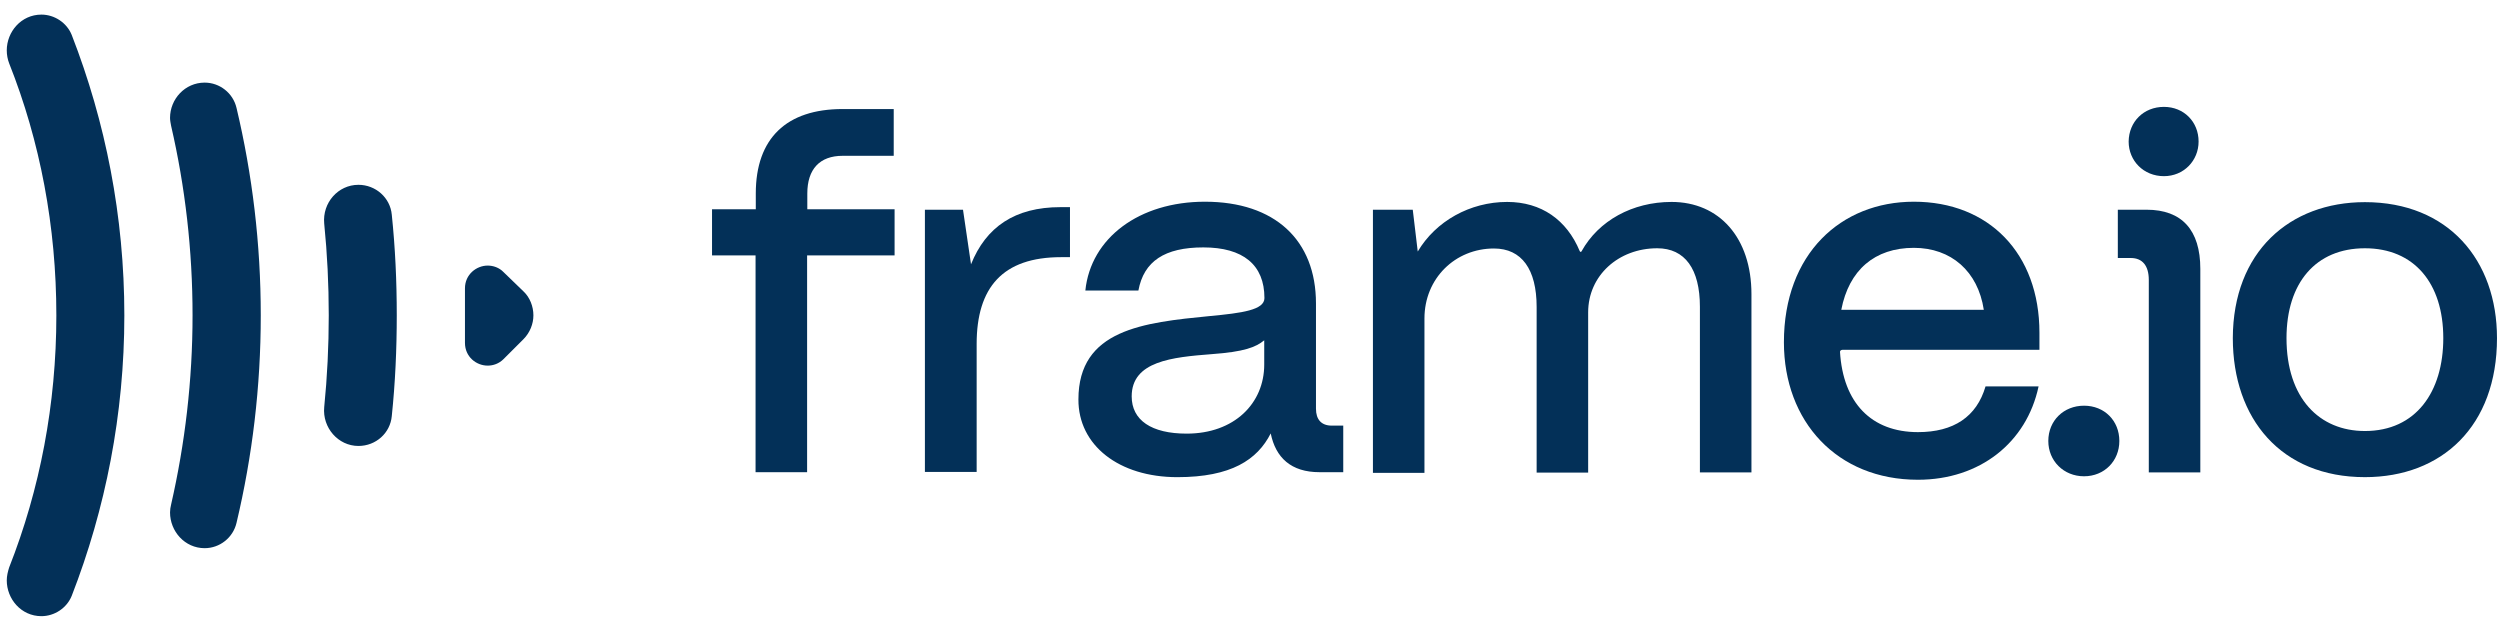 <svg width="133" height="33" viewBox="0 0 133 33" fill="none" xmlns="http://www.w3.org/2000/svg">
<path d="M0.487 30.188C2.123 26.041 2.998 21.502 2.998 16.779C2.998 12.055 2.134 7.517 0.487 3.369C0.406 3.162 0.36 2.92 0.36 2.678C0.36 1.699 1.12 0.777 2.203 0.777C2.894 0.777 3.551 1.204 3.816 1.86C5.613 6.48 6.615 11.502 6.615 16.779C6.615 22.032 5.613 27.078 3.816 31.697C3.551 32.354 2.894 32.78 2.203 32.78C1.12 32.78 0.36 31.858 0.36 30.879C0.36 30.637 0.418 30.407 0.487 30.188Z" fill="#033058"/>
<path d="M9.104 26.835C9.841 23.61 10.244 20.235 10.244 16.779C10.244 13.322 9.852 9.936 9.104 6.699C9.081 6.572 9.046 6.411 9.046 6.272C9.046 5.27 9.841 4.395 10.889 4.395C11.684 4.395 12.398 4.947 12.583 5.742C13.424 9.279 13.873 12.977 13.873 16.779C13.873 20.58 13.424 24.278 12.583 27.815C12.398 28.61 11.684 29.163 10.889 29.163C9.829 29.163 9.046 28.264 9.046 27.262C9.046 27.123 9.069 26.974 9.104 26.835Z" fill="#033058"/>
<path d="M17.49 16.779C17.49 15.12 17.41 13.507 17.248 11.894C17.145 10.788 17.986 9.832 19.068 9.832C19.99 9.832 20.762 10.523 20.843 11.422C21.027 13.196 21.108 14.958 21.108 16.779C21.108 18.576 21.027 20.373 20.843 22.135C20.762 23.034 20.002 23.725 19.068 23.725C17.986 23.725 17.145 22.746 17.248 21.663C17.41 20.05 17.49 18.414 17.49 16.779Z" fill="#033058"/>
<path d="M28.377 16.779C28.377 17.228 28.192 17.7 27.847 18.046L26.787 19.105C26.545 19.348 26.234 19.451 25.946 19.451C25.335 19.451 24.736 18.979 24.736 18.241V15.338C24.736 14.601 25.347 14.129 25.946 14.129C26.234 14.129 26.556 14.233 26.787 14.475L27.847 15.5C28.192 15.822 28.377 16.306 28.377 16.779Z" fill="#033058"/>
<path d="M40.196 13.588V25.12H42.938V13.588H47.592V11.134H42.949V10.294C42.949 9.003 43.606 8.289 44.827 8.289H47.546V5.801H44.827C41.843 5.801 40.208 7.356 40.208 10.294V11.134H37.88V13.588H40.196Z" fill="#033058"/>
<path d="M49.205 11.158H51.232L51.658 14.061C52.453 12.079 53.986 11.02 56.416 11.02H56.923V13.681H56.451C53.34 13.681 51.958 15.293 51.958 18.3V25.108H49.205V11.158Z" fill="#033058"/>
<path d="M73.017 11.158H75.159L75.424 13.381C76.38 11.768 78.201 10.743 80.182 10.743C82.002 10.743 83.35 11.699 84.041 13.358C84.064 13.416 84.122 13.416 84.145 13.358C85.043 11.745 86.841 10.743 88.926 10.743C91.46 10.743 93.177 12.644 93.177 15.651V25.132H90.435V16.319C90.435 14.314 89.64 13.208 88.165 13.208C86.103 13.208 84.49 14.66 84.49 16.618V25.143H81.749V16.33C81.749 14.326 80.954 13.22 79.479 13.22C77.417 13.22 75.781 14.81 75.781 16.941V25.155H73.04V11.158H73.017Z" fill="#033058"/>
<path d="M110.871 21.583C111.954 21.583 112.749 22.378 112.749 23.461C112.749 24.521 111.954 25.338 110.871 25.338C109.788 25.338 108.97 24.521 108.97 23.461C108.97 22.378 109.788 21.583 110.871 21.583Z" fill="#033058"/>
<path d="M112.668 11.157H114.2C116.078 11.157 117.057 12.24 117.057 14.302V25.131H114.316V14.89C114.316 14.129 113.97 13.726 113.36 13.726H112.668V11.157Z" fill="#033058"/>
<path d="M125.813 10.754C121.804 10.754 118.797 13.403 118.786 17.988C118.786 22.274 121.354 25.384 125.813 25.384C129.914 25.384 132.84 22.666 132.84 17.988C132.84 13.841 130.248 10.754 125.813 10.754ZM125.813 22.93C123.394 22.93 121.642 21.191 121.642 17.988C121.642 15.051 123.198 13.208 125.813 13.208C128.428 13.208 129.983 15.062 129.983 17.988C129.983 20.845 128.531 22.93 125.813 22.93Z" fill="#033058"/>
<path d="M115.122 5.686C116.182 5.686 116.965 6.48 116.965 7.529C116.965 8.554 116.17 9.372 115.122 9.372C114.039 9.372 113.244 8.554 113.244 7.529C113.256 6.48 114.039 5.686 115.122 5.686Z" fill="#033058"/>
<path d="M70.851 22.643C70.298 22.643 70.01 22.321 70.01 21.745V16.146C70.01 12.771 67.821 10.731 64.1 10.731C60.609 10.731 58.029 12.655 57.741 15.455H60.563C60.851 13.899 61.957 13.162 64.019 13.162C66.128 13.162 67.268 14.084 67.268 15.858C67.268 16.491 66.082 16.653 64.365 16.814C60.828 17.16 57.372 17.528 57.372 21.249C57.361 23.691 59.527 25.385 62.637 25.385C65.494 25.385 66.888 24.463 67.602 23.058C67.867 24.348 68.685 25.12 70.194 25.12H71.461V22.643H70.851ZM67.257 19.395C67.257 21.457 65.667 23.069 63.132 23.069C61.255 23.069 60.206 22.355 60.206 21.088C60.206 19.21 62.372 19.003 64.457 18.841C66.197 18.715 66.807 18.473 67.257 18.104V19.395Z" fill="#033058"/>
<path d="M98.015 18.611H108.498V17.701C108.498 13.473 105.802 10.731 101.817 10.731C97.934 10.731 94.904 13.508 94.904 18.208C94.904 22.424 97.727 25.523 102.035 25.523C105.33 25.523 107.818 23.542 108.452 20.558H105.63C105.157 22.171 103.936 22.989 102.035 22.989C99.559 22.989 98.049 21.433 97.888 18.715C97.888 18.657 97.946 18.611 98.015 18.611ZM101.817 13.185C103.798 13.185 105.226 14.429 105.538 16.48H97.957C98.361 14.372 99.731 13.185 101.817 13.185Z" fill="#033058"/>
</svg>
